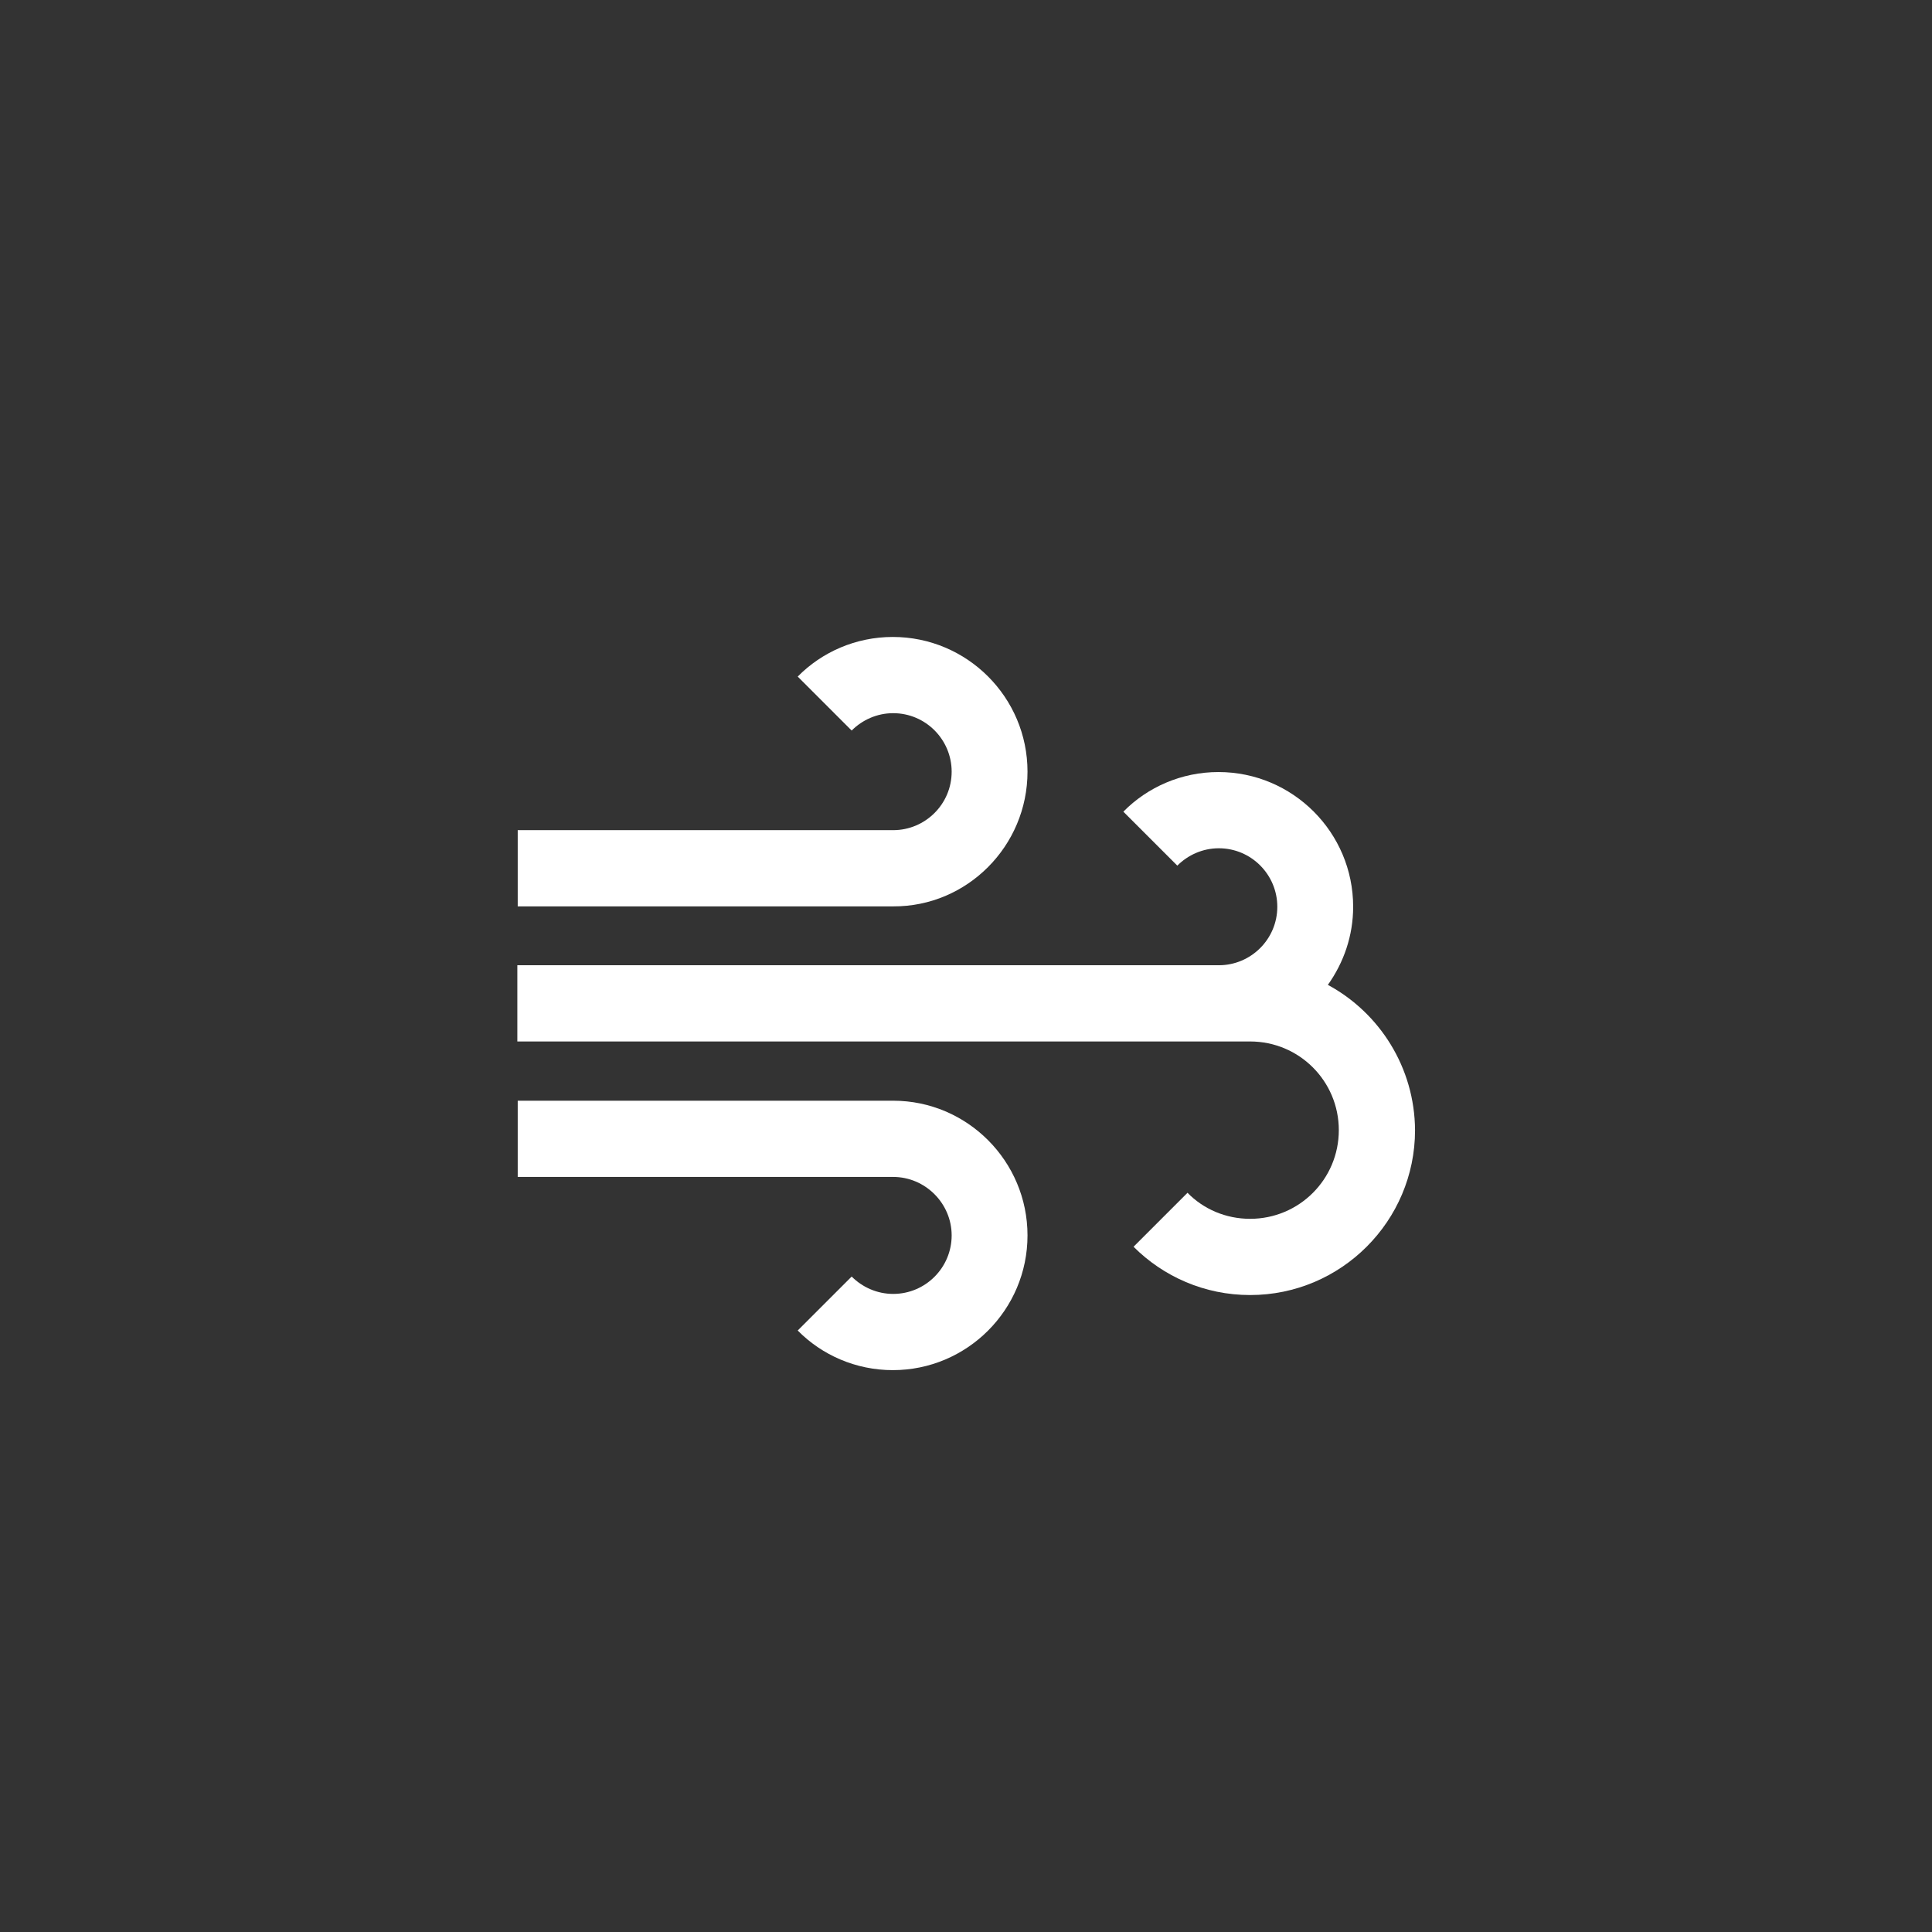 <?xml version="1.0" encoding="utf-8"?>
<!-- Generator: Adobe Illustrator 19.2.0, SVG Export Plug-In . SVG Version: 6.00 Build 0)  -->
<svg version="1.1" id="icon" xmlns="http://www.w3.org/2000/svg" xmlns:xlink="http://www.w3.org/1999/xlink" x="0px" y="0px"
	 viewBox="0 0 512 512" style="enable-background:new 0 0 512 512;" xml:space="preserve">
<rect x="0" y="0" width="512" height="512" fill="#333333" stroke="none"/>
<style type="text/css">
	.st0{fill:#FFFFFF;}
</style>
<g>
	<path class="st0" d="M351.9,261c4.2-5.9,6.7-13,6.7-20.7c0-19.7-16-35.7-35.7-35.7c-9.8,0-18.8,4-25.2,10.5l14.3,14.3
		c2.8-2.8,6.7-4.6,11-4.6c8.6,0,15.5,7,15.5,15.5c0,8.6-7,15.5-15.5,15.5H137.1V276h185.8v0c0,0,0,0,0,0h8.4v0
		c13,0,23.5,10.5,23.5,23.5c0,13-10.5,23.5-23.5,23.5c-6.5,0-12.4-2.6-16.6-6.9l-14.3,14.3c7.9,7.9,18.8,12.8,30.9,12.8
		c24.1,0,43.7-19.6,43.7-43.7C374.9,282.9,365.6,268.4,351.9,261z"/>
	<path class="st0" d="M272.3,204.5c0-19.7-16-35.7-35.7-35.7c-9.8,0-18.8,4-25.2,10.5l14.3,14.3c2.8-2.8,6.7-4.6,11-4.6
		c8.6,0,15.5,7,15.5,15.5c0,8.6-7,15.5-15.5,15.5h-99.5v20.2h99.5C256.3,240.3,272.3,224.2,272.3,204.5z"/>
	<path class="st0" d="M272.3,327.4c0,19.7-16,35.7-35.7,35.7c-9.8,0-18.8-4-25.2-10.5l14.3-14.3c2.8,2.8,6.7,4.6,11,4.6
		c8.6,0,15.5-7,15.5-15.5s-7-15.5-15.5-15.5h-99.5v-20.2h99.5C256.3,291.7,272.3,307.7,272.3,327.4z"/>
</g>
</svg>

